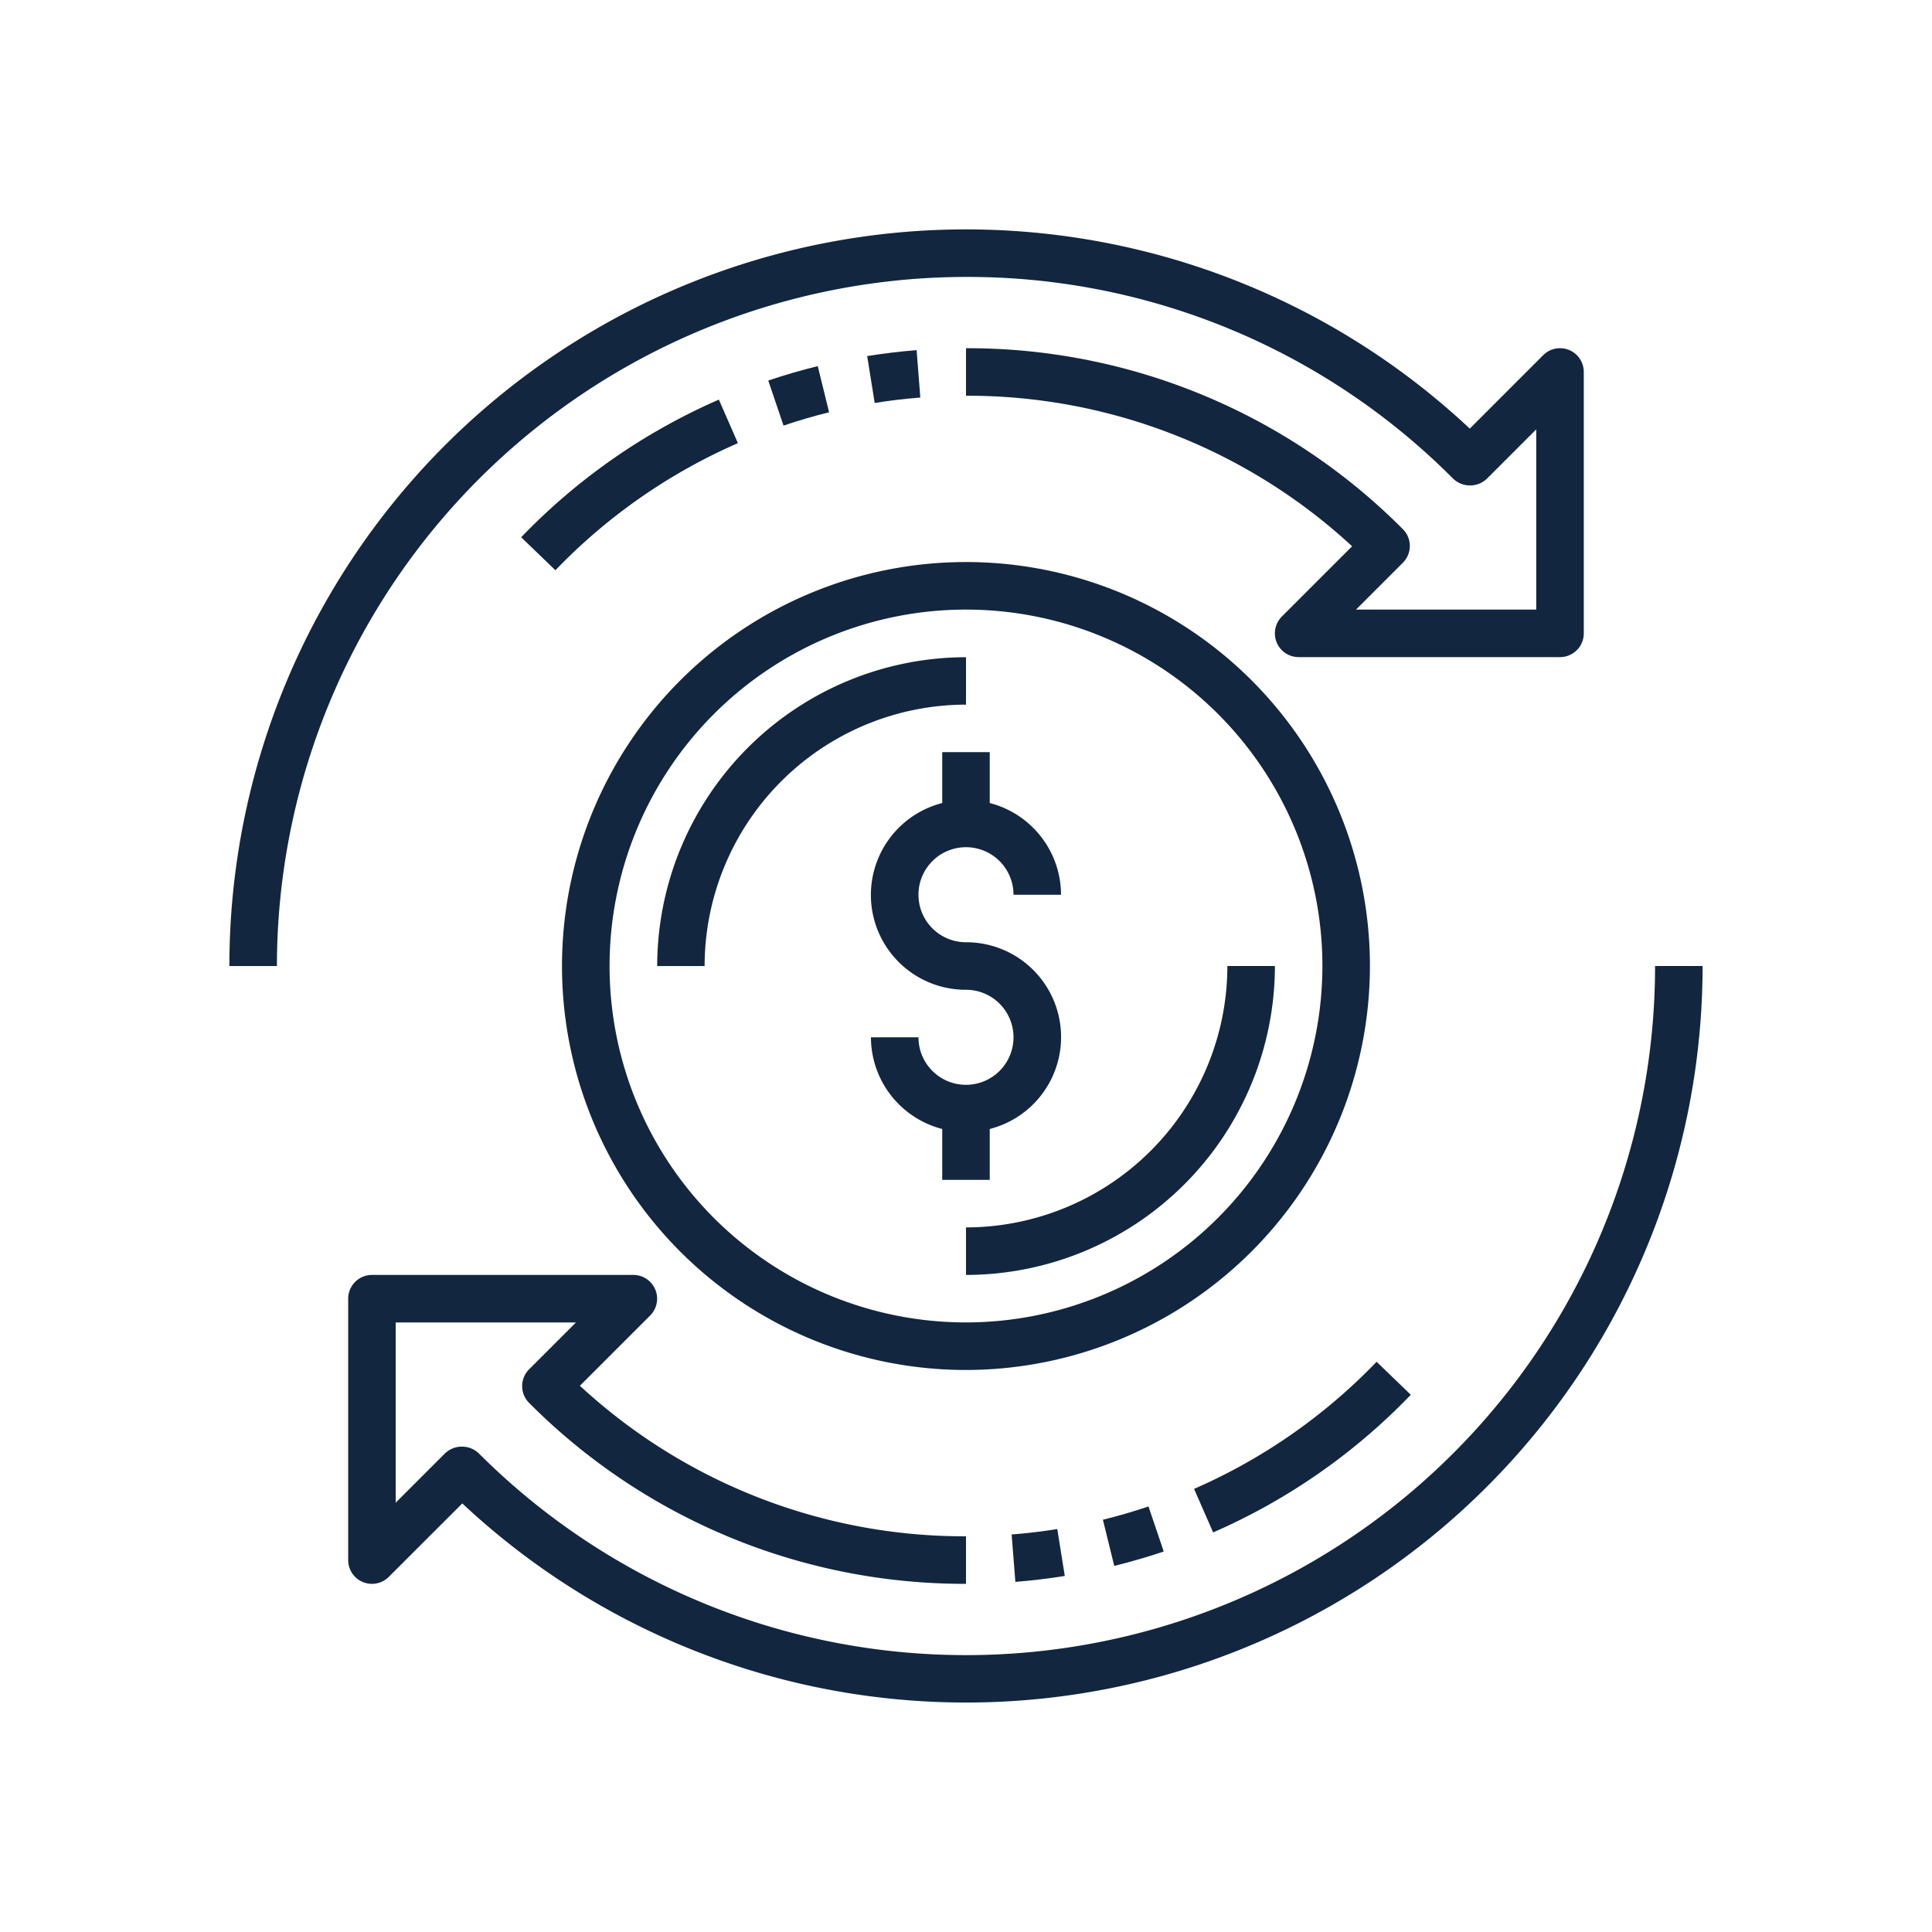 <svg xmlns="http://www.w3.org/2000/svg" xmlns:xlink="http://www.w3.org/1999/xlink" width="76.999" height="76.999" viewBox="0 0 76.999 76.999">
  <defs>
    <clipPath id="clip-path">
      <circle id="Elipse_8295" data-name="Elipse 8295" cx="38.5" cy="38.5" r="38.5" transform="translate(331 1539)" fill="#59bee2"/>
    </clipPath>
  </defs>
  <g id="Grupo_1064241" data-name="Grupo 1064241" transform="translate(-331 -1539)">
    <g id="Enmascarar_grupo_1064347" data-name="Enmascarar grupo 1064347" clip-path="url(#clip-path)">
      <g id="retorno-de-la-inversion" transform="translate(338.9 1546.901)">
        <path id="Trazado_797712" data-name="Trazado 797712" d="M39.509,43.582a3.78,3.78,0,0,0-.947-7.442,1.894,1.894,0,1,1,1.894-1.894H42.35a3.784,3.784,0,0,0-2.841-3.654V28.564H37.615v2.028a3.78,3.78,0,0,0,.947,7.442,1.894,1.894,0,1,1-1.894,1.894H34.774a3.784,3.784,0,0,0,2.841,3.654V45.61h1.894Z" transform="translate(-7.963 -6.488)" fill="#12263f"/>
        <path id="Trazado_797713" data-name="Trazado 797713" d="M35.908,23.6A12.325,12.325,0,0,0,23.6,35.908H25.49A10.429,10.429,0,0,1,35.908,25.49Z" transform="translate(-5.308 -5.308)" fill="#12263f"/>
        <path id="Trazado_797714" data-name="Trazado 797714" d="M50.159,39.741A10.429,10.429,0,0,1,39.741,50.159v1.894A12.325,12.325,0,0,0,52.053,39.741Z" transform="translate(-9.142 -9.142)" fill="#12263f"/>
        <path id="Trazado_797715" data-name="Trazado 797715" d="M24.372,10.139a24.527,24.527,0,0,0-7.878,5.485l1.363,1.315a22.683,22.683,0,0,1,7.274-5.066Z" transform="translate(-3.622 -2.113)" fill="#12263f"/>
        <path id="Trazado_797716" data-name="Trazado 797716" d="M31.379,8.388c-.667.164-1.33.357-1.972.574l.608,1.795c.591-.2,1.2-.378,1.816-.53Z" transform="translate(-6.688 -1.697)" fill="#12263f"/>
        <path id="Trazado_797717" data-name="Trazado 797717" d="M36.547,7.553c-.647.051-1.31.131-1.97.236l.3,1.87c.61-.1,1.222-.171,1.818-.217Z" transform="translate(-7.916 -1.499)" fill="#12263f"/>
        <path id="Trazado_797718" data-name="Trazado 797718" d="M30.6,3.136A27.283,27.283,0,0,1,50.018,11.18a.975.975,0,0,0,1.339,0l1.97-1.97v7.184H46.143l1.867-1.867a.946.946,0,0,0,0-1.339A24.46,24.46,0,0,0,30.6,5.977V7.871a22.565,22.565,0,0,1,15.388,6l-2.8,2.8a.947.947,0,0,0,.67,1.617H54.274a.947.947,0,0,0,.947-.947V6.924a.947.947,0,0,0-1.617-.67L50.678,9.182A29.357,29.357,0,0,0,1.242,30.6H3.136A27.494,27.494,0,0,1,30.6,3.136Z" fill="#12263f"/>
        <path id="Trazado_797719" data-name="Trazado 797719" d="M60.3,61.741l-1.363-1.315a22.683,22.683,0,0,1-7.274,5.066l.759,1.735A24.537,24.537,0,0,0,60.3,61.741Z" transform="translate(-11.973 -14.054)" fill="#12263f"/>
        <path id="Trazado_797720" data-name="Trazado 797720" d="M47.349,70.357c.667-.164,1.33-.357,1.972-.574l-.608-1.795c-.591.2-1.2.378-1.816.53Z" transform="translate(-10.841 -15.85)" fill="#12263f"/>
        <path id="Trazado_797721" data-name="Trazado 797721" d="M42.276,71.274c.647-.051,1.31-.131,1.97-.236l-.3-1.87c-.61.1-1.222.171-1.818.217Z" transform="translate(-9.709 -16.13)" fill="#12263f"/>
        <path id="Trazado_797722" data-name="Trazado 797722" d="M59.537,39.741A27.463,27.463,0,0,1,12.654,59.161a.975.975,0,0,0-1.339,0l-1.97,1.97V53.947H16.53l-1.867,1.867a.946.946,0,0,0,0,1.339,24.46,24.46,0,0,0,17.411,7.211V62.47a22.565,22.565,0,0,1-15.388-6l2.8-2.8a.947.947,0,0,0-.67-1.617H8.4A.947.947,0,0,0,7.452,53V63.417a.947.947,0,0,0,1.617.67L12,61.159A29.357,29.357,0,0,0,61.431,39.741Z" transform="translate(-1.475 -9.142)" fill="#12263f"/>
        <path id="Trazado_797723" data-name="Trazado 797723" d="M50.827,34.728a16.1,16.1,0,1,0-16.1,16.1A16.117,16.117,0,0,0,50.827,34.728Zm-16.1,14.205A14.205,14.205,0,1,1,48.933,34.728,14.221,14.221,0,0,1,34.728,48.933Z" transform="translate(-4.129 -4.129)" fill="#12263f"/>
      </g>
    </g>
  </g>
</svg>
